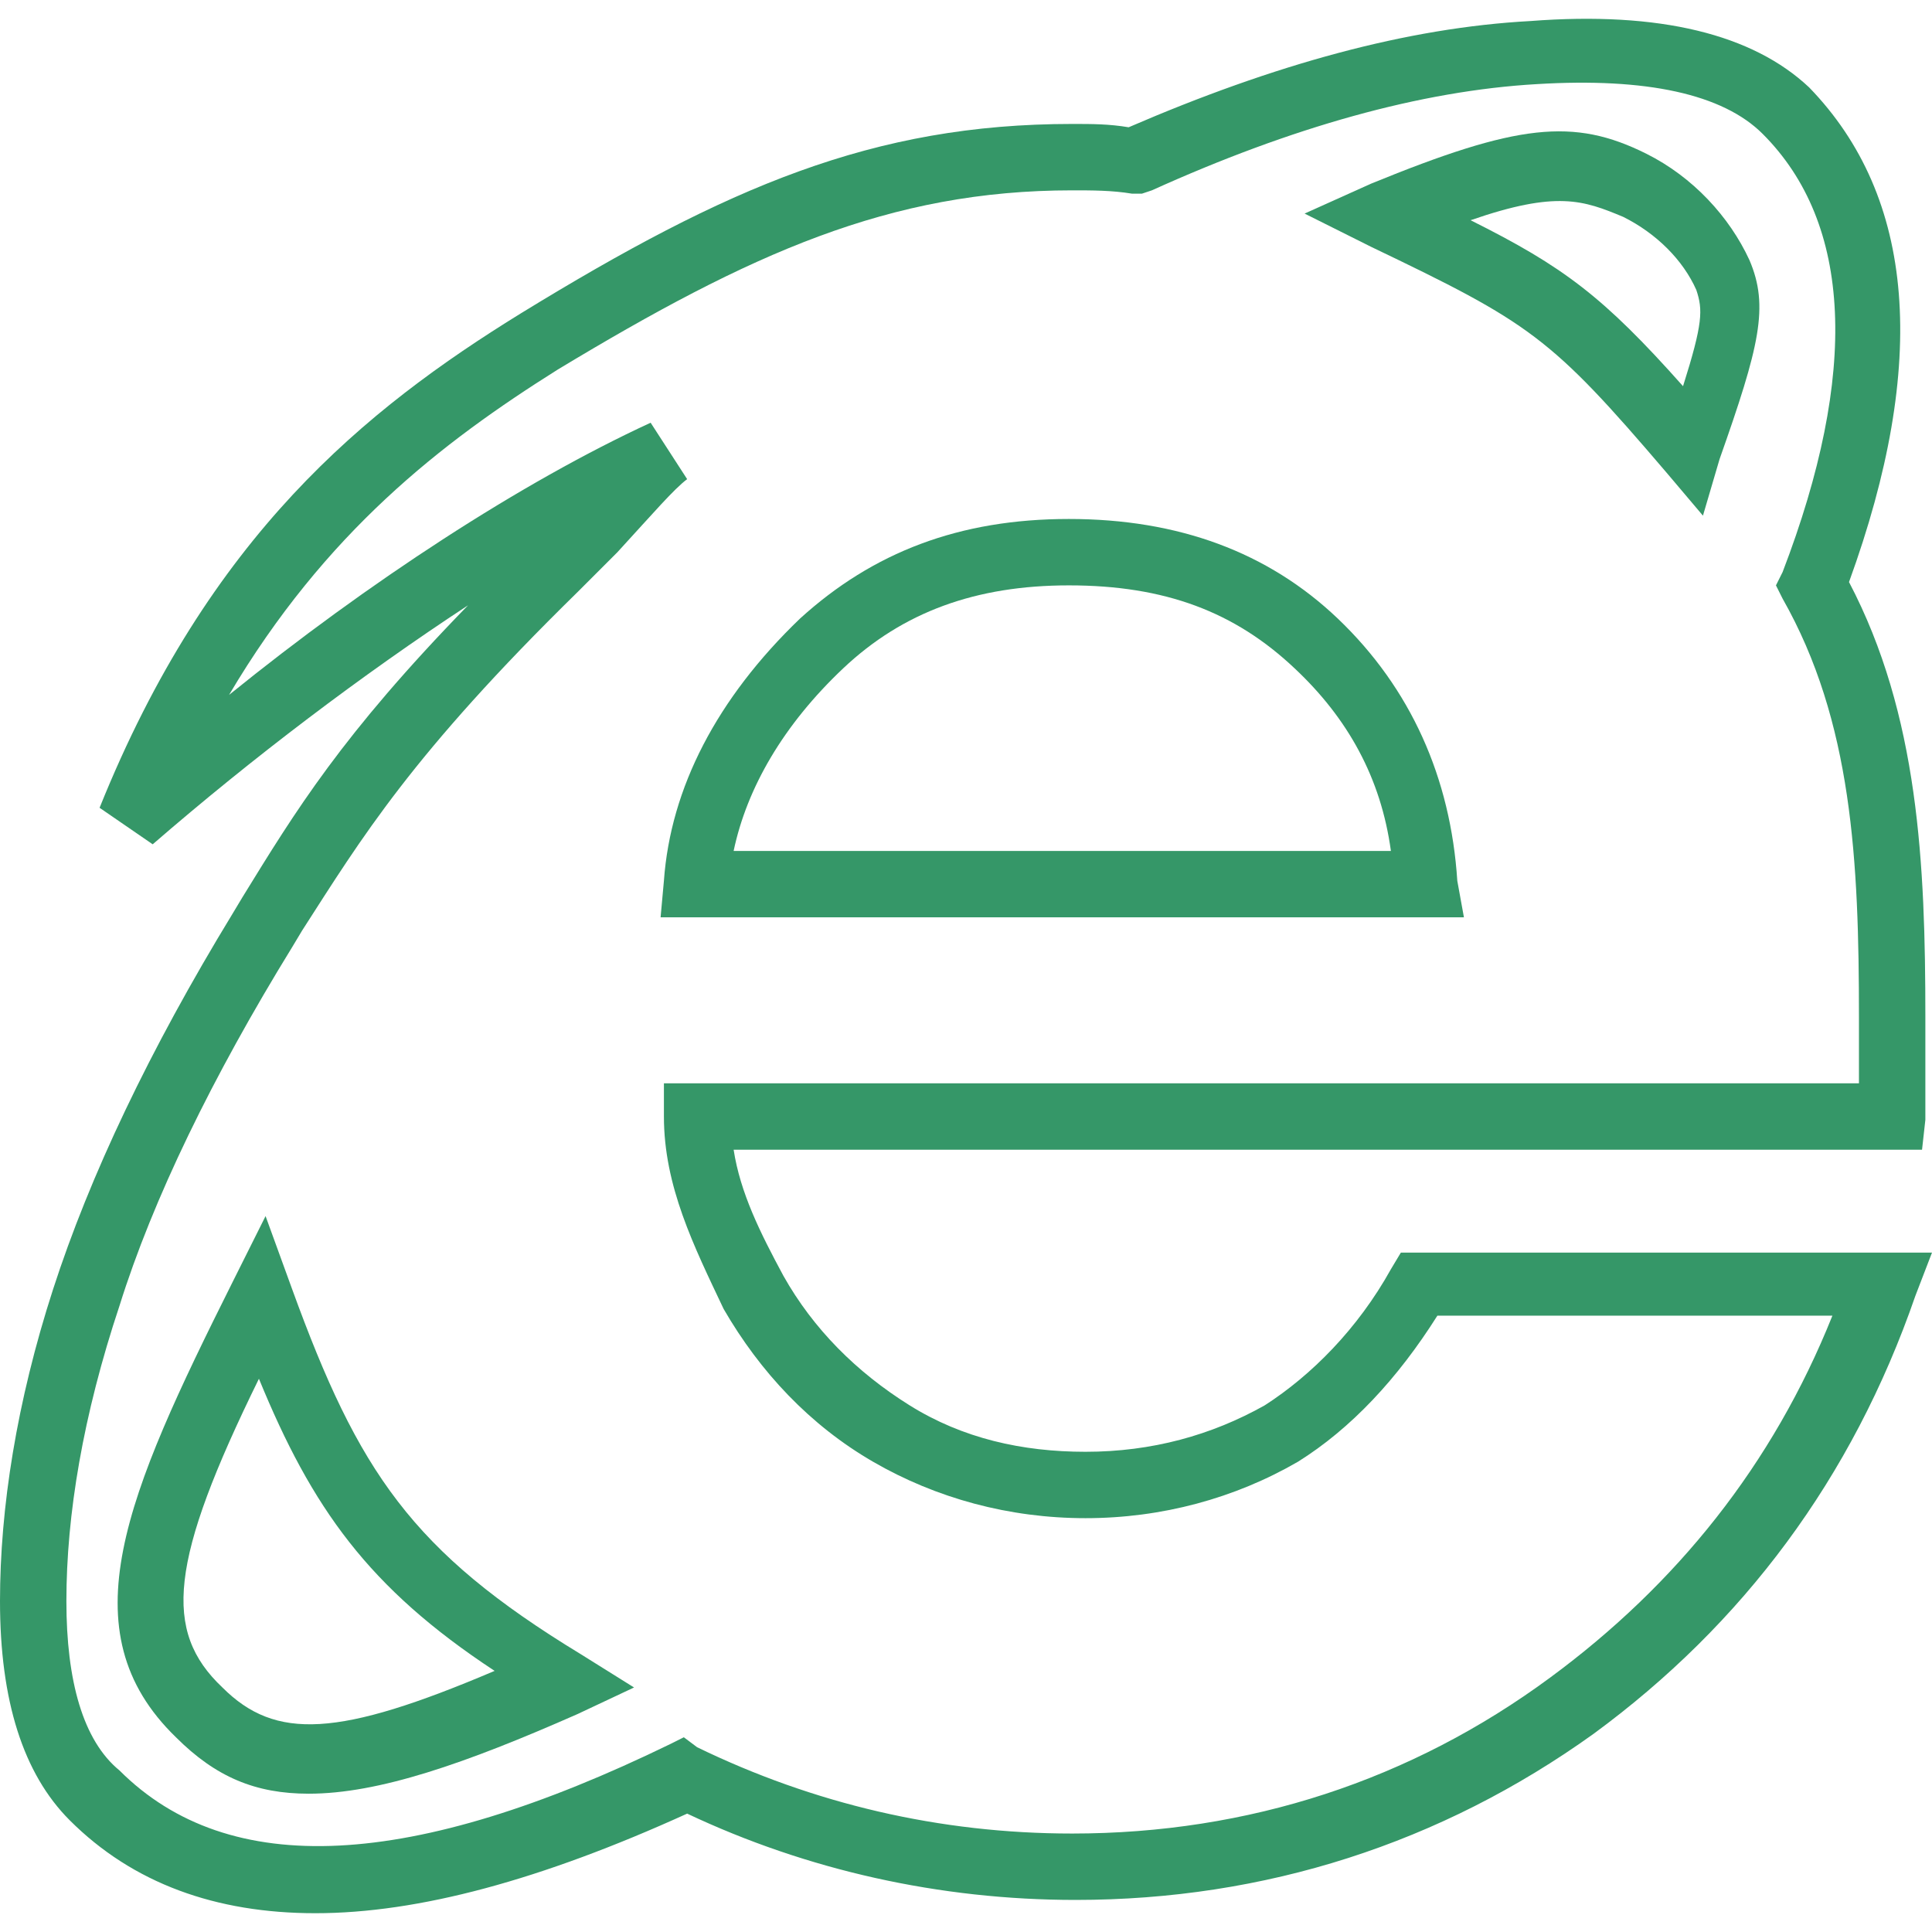 <?xml version="1.0" encoding="iso-8859-1"?>
<!-- Generator: Adobe Illustrator 19.0.0, SVG Export Plug-In . SVG Version: 6.00 Build 0)  -->
<svg version="1.1" id="Layer_1" xmlns="http://www.w3.org/2000/svg" xmlns:xlink="http://www.w3.org/1999/xlink" viewport="0 0 50 50" width='100px' height='100px'
	 viewBox="0 0 505.058 505.058" style="enable-background:new 0 0 505.058 505.058;" xml:space="preserve">
<g>
	<g>
		<g>
			<path d="M435.634,123.521l9.546,11.281l4.339-14.753c10.414-29.505,13.017-39.919,7.81-52.068
				c-5.207-11.281-14.753-21.695-26.902-27.769c-19.091-9.546-33.844-7.81-72.027,7.81l-17.356,7.81l17.356,8.678
				C400.054,84.471,405.261,87.942,435.634,123.521z M424.353,56.701c8.678,4.339,15.62,11.281,19.092,19.091
				c1.736,5.207,1.736,8.678-3.471,25.166c-20.827-23.431-31.241-31.241-55.539-43.39C406.997,49.759,413.939,52.362,424.353,56.701
				z" fill="#359768"/>
			<path d="M380.963,230.26c-1.736-26.902-12.149-50.332-31.241-68.556c-18.224-17.356-41.654-26.034-70.292-26.034
				c-28.637,0-51.2,8.678-70.292,26.034c-21.695,20.827-33.844,44.258-35.58,68.556l-0.868,9.546h210.007L380.963,230.26z
				 M191.783,222.45c3.471-16.488,13.017-32.976,28.637-47.729s34.712-21.695,59.01-21.695c25.166,0,43.39,6.942,59.01,21.695
				c13.885,13.017,22.563,28.637,25.166,47.729H191.783z" fill="#359768"/>
			<path d="M366.21,327.454l-2.603,4.339c-8.678,15.62-20.827,27.769-32.976,35.58c-13.885,7.81-29.505,12.149-46.861,12.149
				c-16.488,0-32.108-3.471-45.993-12.149c-13.885-8.678-25.166-19.959-32.976-33.844c-6.075-11.281-11.281-21.695-13.017-32.976
				h310.671l0.868-7.81c0-5.207,0-11.281,0-17.356c0-3.471,0-6.075,0-9.546c0-39.919-1.736-78.97-19.959-113.681
				c20.827-57.275,17.356-100.664-10.414-129.302C458.197,8.972,433.898,2.898,400.054,5.501
				c-32.108,1.736-66.82,11.281-105.003,27.769c-5.207-0.868-9.546-0.868-14.753-0.868c-52.068,0-90.251,16.488-144.054,49.464
				c-40.786,25.166-81.573,58.142-110.21,129.302l13.885,9.546c26.034-22.563,54.671-44.258,82.441-62.481
				c-32.976,33.844-45.125,53.803-59.01,76.366l-2.603,4.339c-21.695,35.58-37.315,68.556-46.861,98.061
				C4.339,366.505,0,394.274,0,418.572c0,26.034,6.075,45.125,18.224,57.275c16.488,16.488,38.183,24.298,64.217,24.298
				c26.902,0,59.01-8.678,97.193-26.034c31.241,14.753,65.953,22.563,101.532,22.563c49.464,0,95.458-14.753,135.376-43.39
				c39.051-28.637,67.688-66.82,84.176-114.549l4.339-11.281H366.21z M405.261,438.532c-36.447,26.902-78.969,40.786-124.963,40.786
				c-34.712,0-67.688-7.81-98.061-22.563l-3.471-2.603l-3.471,1.736c-67.688,32.976-115.417,35.58-144.054,6.942
				c-9.546-7.81-13.885-23.43-13.885-44.258c0-22.563,4.339-48.597,13.885-77.234c8.678-27.769,24.298-59.878,45.125-93.722
				l2.603-4.339c15.62-24.298,28.637-45.993,72.027-88.515l10.414-10.414c9.546-10.414,14.753-16.488,18.224-19.092l-9.546-14.753
				c-33.844,15.62-73.763,41.654-110.21,71.159c25.166-42.522,55.539-65.953,85.912-85.044
				c50.332-30.373,86.78-46.861,134.508-46.861c5.207,0,10.414,0,15.62,0.868h2.603l2.603-0.868
				c36.447-16.488,70.292-26.034,100.664-27.77c28.637-1.736,48.597,2.603,59.01,13.017c23.43,23.431,25.166,62.481,5.207,114.549
				l-1.736,3.471l1.736,3.471c18.224,32.109,19.959,68.556,19.959,109.342c0,3.471,0,6.075,0,9.546c0,2.603,0,5.207,0,7.81H173.559
				v8.678c0,18.224,7.81,33.844,15.62,50.332c9.546,16.488,22.563,30.373,39.051,39.919c16.488,9.546,35.58,14.753,55.539,14.753
				c19.959,0,39.051-5.207,55.539-14.753c13.885-8.678,26.034-21.695,36.447-38.183h103.268
				C463.403,382.993,438.237,414.233,405.261,438.532z" fill="#359768"/>
			<path d="M76.366,336.999l-6.942-19.092l-8.678,17.356c-27.77,55.539-43.39,91.119-14.753,118.888
				c10.414,10.414,20.827,14.753,34.712,14.753c18.224,0,40.786-7.81,70.292-20.827l14.753-6.942l-13.885-8.678
				C107.607,405.555,93.722,384.728,76.366,336.999z M58.142,441.135c-15.62-14.753-13.885-32.976,9.546-80.705
				c13.885,33.844,28.637,54.671,61.614,76.366C88.515,454.152,72.027,455.02,58.142,441.135z" fill="#359768"/>
		</g>
	</g>
</g>
<g>
</g>
<g>
</g>
<g>
</g>
<g>
</g>
<g>
</g>
<g>
</g>
<g>
</g>
<g>
</g>
<g>
</g>
<g>
</g>
<g>
</g>
<g>
</g>
<g>
</g>
<g>
</g>
<g>
</g>
</svg>
